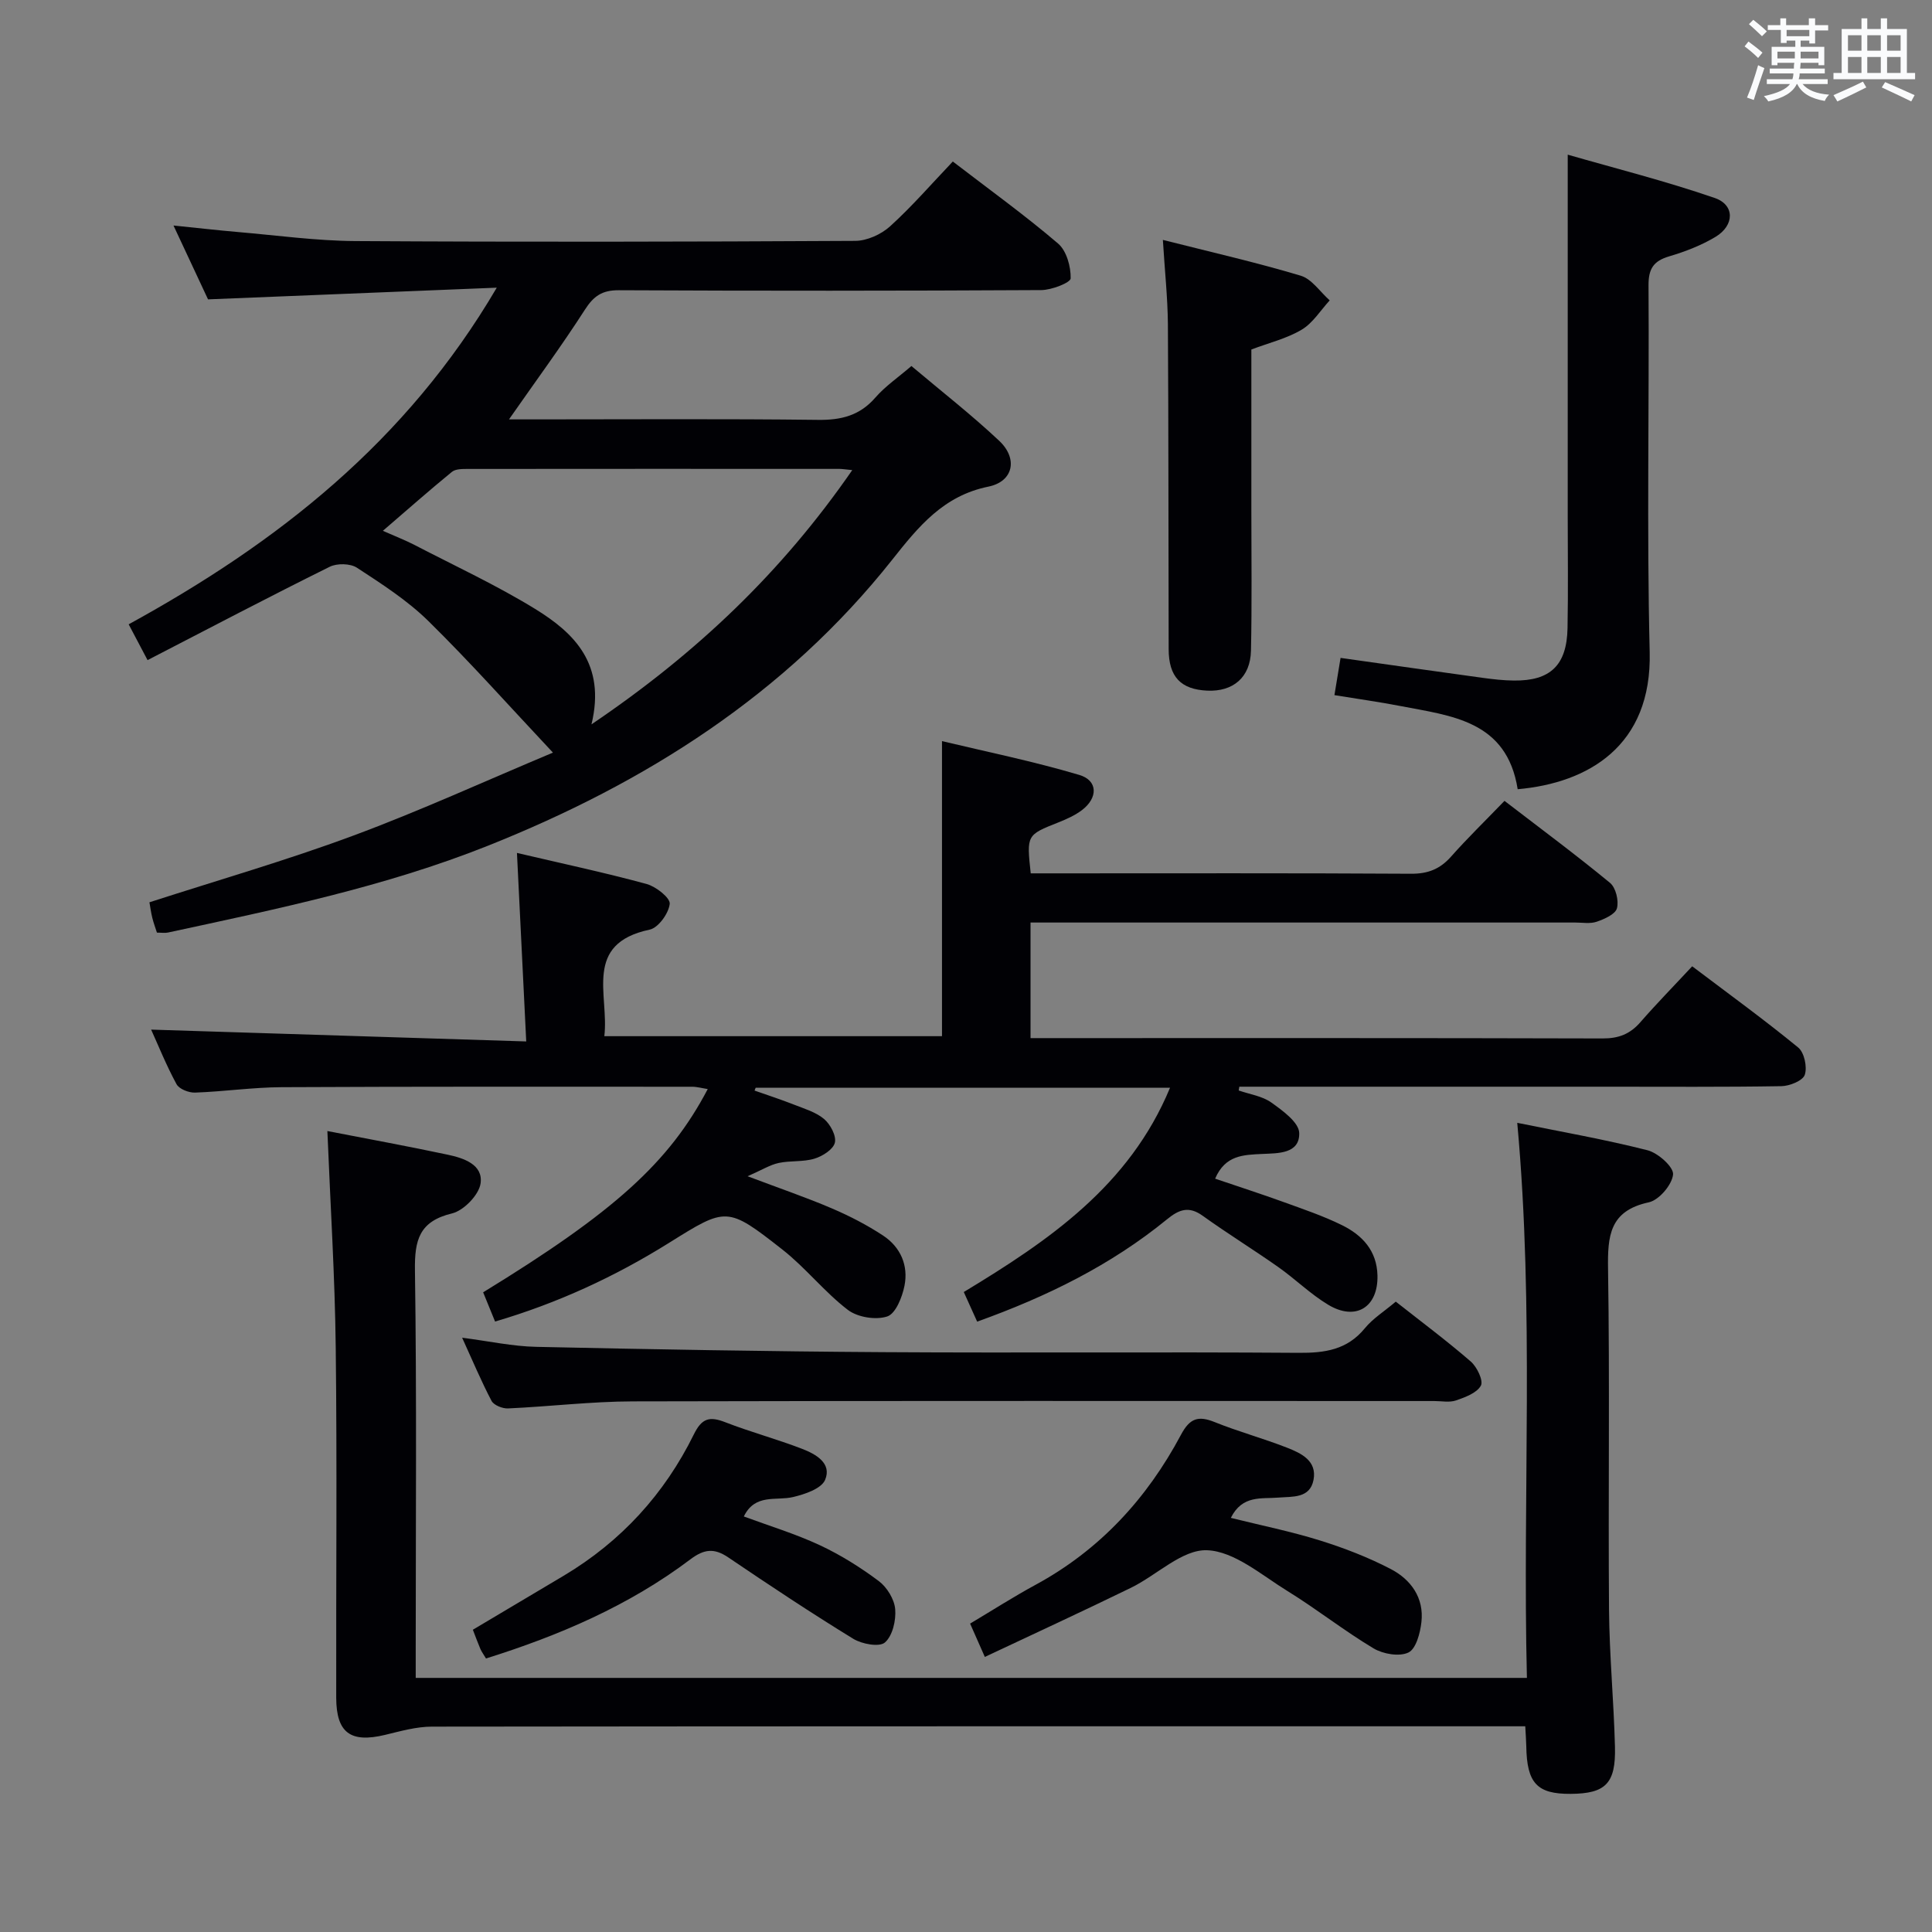 <svg enable-background="new 0 0 400 400" viewBox="0 0 400 400" xmlns="http://www.w3.org/2000/svg"><rect x="0" y="0" width="400" height="400" fill="#808080" stroke="none"/><g fill="#010105"><path d="m108.95 215.62c-.66-13.49-1.27-25.86-1.92-39.03 9.26 2.17 18.12 4.06 26.84 6.43 1.94.53 4.92 2.88 4.79 4.11-.21 1.97-2.36 4.96-4.15 5.34-13.84 2.93-8.37 13.51-9.39 22.06h69.91c0-19.89 0-39.9 0-61.09 9.11 2.18 18.89 4.17 28.42 7 3.89 1.15 3.9 4.75.55 7.29-1.43 1.08-3.14 1.85-4.82 2.52-6.63 2.63-6.64 2.59-5.78 10.57h5.26c24.5 0 48.99-.07 73.49.08 3.48.02 5.97-.96 8.25-3.52 3.42-3.86 7.13-7.46 11.09-11.57 7.52 5.77 14.83 11.2 21.85 16.98 1.2.99 1.85 3.7 1.43 5.26-.33 1.24-2.59 2.23-4.18 2.78-1.35.47-2.97.17-4.46.17-35.66 0-71.32 0-106.98 0-1.82 0-3.63 0-5.79 0v23.93h4.98c37.83 0 75.66-.04 113.48.07 3.3.01 5.66-.91 7.79-3.35 3.38-3.88 6.99-7.56 10.74-11.59 7.79 5.89 15.04 11.15 21.95 16.82 1.26 1.03 1.9 4.04 1.36 5.65-.41 1.22-3.13 2.32-4.84 2.35-11.99.2-23.99.11-35.99.11-23.83 0-47.66 0-71.49 0-1.58 0-3.17 0-4.75 0-.04.26-.09.52-.13.78 2.28.8 4.87 1.15 6.76 2.5 2.34 1.67 5.7 4.1 5.77 6.29.13 4.36-4.44 4.2-7.6 4.35-3.95.19-7.71.22-9.81 5.12 4.73 1.61 9.51 3.15 14.23 4.86 4.05 1.47 8.17 2.86 12.02 4.76 4.21 2.07 7.24 5.28 7.36 10.43.15 6.56-4.48 9.5-10.21 6.05-3.68-2.21-6.8-5.32-10.33-7.8-5.15-3.63-10.53-6.94-15.65-10.62-2.88-2.07-4.9-1.3-7.4.75-11.59 9.46-24.81 15.98-39.29 21.17-.91-2.01-1.77-3.9-2.77-6.13 17.61-10.65 34.3-22 42.7-42.29-28.96 0-57.38 0-85.79 0-.08.19-.15.39-.23.58 2.72.96 5.48 1.85 8.16 2.91 2.15.85 4.53 1.54 6.24 2.98 1.3 1.1 2.57 3.48 2.23 4.9-.34 1.4-2.56 2.81-4.23 3.31-2.34.71-4.98.37-7.4.89-1.78.38-3.42 1.42-6.44 2.75 6.83 2.58 12.27 4.43 17.53 6.69 3.64 1.56 7.21 3.41 10.51 5.58 3.62 2.38 5.29 6.19 4.44 10.42-.47 2.36-1.83 5.77-3.57 6.34-2.37.78-6.15.17-8.16-1.37-4.85-3.71-8.72-8.7-13.54-12.48-11.48-9-11.59-8.81-23.52-1.36-11.17 6.97-23.01 12.45-35.97 16.26-.91-2.24-1.7-4.17-2.47-6.05 27.14-16.62 38.51-26.88 46.5-42.08-1.17-.18-2.2-.48-3.23-.48-28.33-.01-56.66-.05-84.99.09-5.97.03-11.94.91-17.92 1.12-1.3.05-3.29-.73-3.84-1.74-2.12-3.9-3.78-8.04-5.26-11.3 25.54.82 51.06 1.62 77.66 2.45z"/><path d="m30.55 136.67c-1.57-2.97-2.63-4.99-3.91-7.41 30.71-16.84 57.43-37.69 76.21-69.7-20.49.83-39.78 1.61-59.78 2.42-1.97-4.21-4.34-9.28-7.15-15.29 5.01.51 9.17.99 13.35 1.35 8.1.69 16.21 1.82 24.32 1.87 34.48.21 68.97.15 103.46-.04 2.45-.01 5.39-1.34 7.24-3.02 4.54-4.12 8.58-8.79 12.98-13.41 7.68 5.9 14.98 11.16 21.79 16.98 1.76 1.5 2.66 4.78 2.61 7.21-.02.89-3.94 2.42-6.09 2.43-29.15.16-58.31.17-87.46.03-3.46-.02-5.21 1.2-7.03 4.04-4.83 7.51-10.14 14.72-15.71 22.7h5.49c19.49 0 38.99-.14 58.48.1 4.82.06 8.64-.88 11.89-4.62 2.05-2.36 4.72-4.17 7.46-6.53 6.09 5.14 12.38 10.04 18.17 15.48 3.92 3.68 2.96 8.43-2.23 9.49-9.33 1.9-14.47 8.26-19.92 15.14-22.09 27.88-51.09 46.22-83.75 59.23-21.37 8.51-43.81 13.12-66.18 17.95-.64.14-1.33.02-2.3.02-.3-.94-.69-1.99-.96-3.07-.27-1.1-.42-2.23-.59-3.21 14.23-4.6 28.4-8.68 42.19-13.8 13.81-5.12 27.25-11.28 41.35-17.19-9.07-9.66-17.15-18.75-25.81-27.26-4.35-4.27-9.63-7.66-14.77-11.02-1.38-.9-4.13-.95-5.65-.19-12.51 6.2-24.85 12.68-37.7 19.32zm91.91 13.3c21.95-14.85 39.48-31.64 53.99-52.64-1.46-.14-2.06-.25-2.66-.25-25.64-.01-51.27-.02-76.91.01-1.12 0-2.56-.02-3.32.61-4.69 3.83-9.23 7.85-14.29 12.2 2.64 1.17 4.64 1.94 6.52 2.91 8.38 4.35 16.99 8.34 25.02 13.27 8.07 4.97 14.67 11.38 11.65 23.89z"/><path d="m67.78 234.17c8.34 1.62 16.66 3.14 24.93 4.9 3.29.7 7.34 2.03 6.79 5.94-.34 2.38-3.48 5.62-5.9 6.21-6.8 1.64-7.78 5.5-7.69 11.79.38 26.15.16 52.31.16 78.47v5.91h230.06c-.93-38.01 1.56-76.03-2-114.92 9.3 1.89 18.22 3.45 26.98 5.68 2.18.56 5.44 3.48 5.28 5.02-.22 2.14-2.91 5.3-5.03 5.76-8.14 1.75-8.54 6.96-8.43 13.85.37 23.49.02 46.98.2 70.47.08 9.47.99 18.93 1.23 28.4.2 7.62-1.96 9.7-9.16 9.75-6.98.05-9.08-2.21-9.2-9.86-.02-1.15-.12-2.31-.21-4.13-1.87 0-3.65 0-5.42 0-73.64 0-147.28-.02-220.93.07-3.24 0-6.52.94-9.72 1.71-7.12 1.71-10.09-.4-10.11-7.7-.05-24.16.19-48.32-.1-72.47-.17-14.77-1.11-29.53-1.73-44.85z"/><path d="m314.22 163.4c-2.26-14.24-13.72-15.18-24.36-17.24-4.39-.85-8.82-1.46-13.58-2.24.44-2.64.84-5.11 1.27-7.71 10.11 1.42 19.76 2.81 29.42 4.13 2.14.29 4.3.54 6.45.56 7.56.09 10.97-3.16 11.12-10.84.15-7.82.04-15.65.04-23.47 0-15.31 0-30.63 0-45.94 0-9.12 0-18.24 0-28.63 9.78 2.82 20.26 5.46 30.44 8.97 4.19 1.44 4.1 5.68.16 8.05-2.95 1.77-6.27 3.05-9.58 4.03-3.26.96-4.31 2.57-4.29 6.01.16 25.3-.38 50.61.24 75.9.49 19.52-12.81 27.14-27.33 28.42z"/><path d="m95.68 276.96c5.55.71 10.44 1.79 15.34 1.89 23.96.52 47.92.95 71.89 1.1 28.65.18 57.31-.07 85.96.14 5.44.04 10.05-.62 13.71-5.09 1.65-2.02 3.99-3.47 6.4-5.51 5.22 4.11 10.53 8.07 15.53 12.4 1.29 1.12 2.65 3.97 2.09 4.99-.84 1.53-3.25 2.41-5.17 3.07-1.34.46-2.97.12-4.47.12-55.31 0-110.61-.07-165.92.07-8.62.02-17.24 1.07-25.87 1.46-1.14.05-2.93-.67-3.4-1.56-2.14-4.07-3.92-8.33-6.09-13.08z"/><path d="m240.76 49.67c9.99 2.53 19.36 4.66 28.54 7.41 2.3.69 4.01 3.35 6 5.11-1.9 2.07-3.48 4.68-5.79 6.06-3.08 1.84-6.73 2.71-10.43 4.11v33.42c0 9.65.13 19.3-.08 28.94-.12 5.51-3.69 8.52-9.06 8.27-5.47-.25-7.97-2.86-7.98-8.58-.06-22.45-.02-44.9-.16-67.36-.05-5.43-.64-10.87-1.04-17.38z"/><path d="m254.83 314.26c6.32 1.57 12.46 2.81 18.4 4.66 5.04 1.57 10.04 3.5 14.71 5.93 4.17 2.17 6.92 5.96 6.35 10.98-.25 2.26-1.11 5.54-2.68 6.3-1.88.91-5.25.33-7.23-.85-6.12-3.66-11.75-8.13-17.82-11.87-5.37-3.31-10.99-8.23-16.65-8.45-5.14-.2-10.4 5.16-15.75 7.77-9.94 4.85-19.99 9.48-30.26 14.32-1.25-2.82-2.04-4.61-3.05-6.9 4.5-2.68 8.92-5.52 13.53-8.02 13.31-7.22 23.1-17.88 30.13-31.08 1.83-3.44 3.58-3.99 6.98-2.62 4.91 1.98 10.05 3.37 14.98 5.3 2.93 1.15 6.24 2.71 5.48 6.67-.75 3.86-4.33 3.42-7.27 3.66-3.5.3-7.45-.6-9.85 4.2z"/><path d="m100.62 343.37c-.51-.86-.91-1.39-1.16-1.97-.52-1.22-.97-2.46-1.56-3.98 6.28-3.73 12.53-7.44 18.77-11.16 11.9-7.09 20.9-16.93 26.99-29.3 1.65-3.36 3.26-3.76 6.48-2.51 5.24 2.04 10.71 3.5 15.96 5.53 2.79 1.08 6.18 2.96 4.73 6.41-.77 1.83-4.2 2.98-6.64 3.56-3.53.83-7.84-.78-10.19 4.02 5.3 1.96 10.68 3.59 15.72 5.94 4.31 2.01 8.42 4.59 12.23 7.44 1.69 1.27 3.21 3.75 3.39 5.8.2 2.32-.54 5.53-2.13 6.91-1.16 1-4.77.33-6.56-.77-8.77-5.38-17.34-11.07-25.86-16.84-2.92-1.98-5.01-1.75-7.86.4-12.72 9.59-27.13 15.76-42.31 20.52z"/></g><path d="m361.2 9.6.8-1c.9.7 1.9 1.4 2.9 2.3l-.9 1.1c-1-1-2-1.8-2.8-2.4zm.5 10.6c.9-2.1 1.6-4.3 2.3-6.7.4.2.8.4 1.3.6-.7 2.1-1.5 4.3-2.2 6.6zm.4-15.2.9-.9c1 .8 2 1.6 2.8 2.4l-1 1c-.9-.9-1.8-1.7-2.7-2.5zm12.5-1.2h1.2v1.4h2.7v1.1h-2.7v2.7h-1.2v-.6h-1.8v1.3h4.9v3.8h-1.2v-.5h-3.7c0 .4-.1.9-.1 1.2h5.1v1h-5.2c0 .5-.1.9-.2 1.2h6v1h-5.2c1.1 1.3 2.9 2 5.5 2.2-.4.4-.7.8-.9 1.3-2.9-.5-4.8-1.6-5.7-3.5h-.1c-.8 1.7-2.7 2.9-5.9 3.6-.2-.4-.6-.8-.9-1.1 2.8-.6 4.6-1.4 5.4-2.5h-4.8v-1h5.3c.1-.3.2-.7.2-1.2h-4.9v-1h5c0-.4 0-.8.1-1.2h-3.5v.5h-1.2v-3.8h4.9v-1.3h-1.8v.5h-1.2v-2.7h-2.7v-1h2.6v-1.4h1.2v1.4h4.7v-1.4zm-6.6 8.3h3.6c0-.4 0-.9 0-1.4h-3.6zm1.9-4.6h4.7v-1.3h-4.7zm6.6 3.2h-3.7v1.4h3.7z" fill="#fafbfc"/><path d="m385.3 3.8h1.3v2.2h2.8v-2.2h1.3v2.2h4.1v9.1h1.7v1.3h-16.9v-1.3h1.7v-9.1h4.1v-2.2zm.4 13.1.7 1.2c-1.8.9-3.8 1.9-6 2.9-.2-.4-.5-.8-.8-1.3 2.3-1 4.3-1.9 6.1-2.8zm-3.1-6.4h2.8v-3.2h-2.8zm0 4.6h2.8v-3.3h-2.8zm4-4.6h2.8v-3.2h-2.8zm0 4.6h2.8v-3.3h-2.8zm3.7 1.9c2.1.9 4.1 1.8 6.1 2.7l-.7 1.3c-2.2-1.1-4.2-2-6.1-2.9zm3.2-9.7h-2.8v3.2h2.8zm-2.8 7.8h2.8v-3.3h-2.8z" fill="#fafbfc"/></svg>